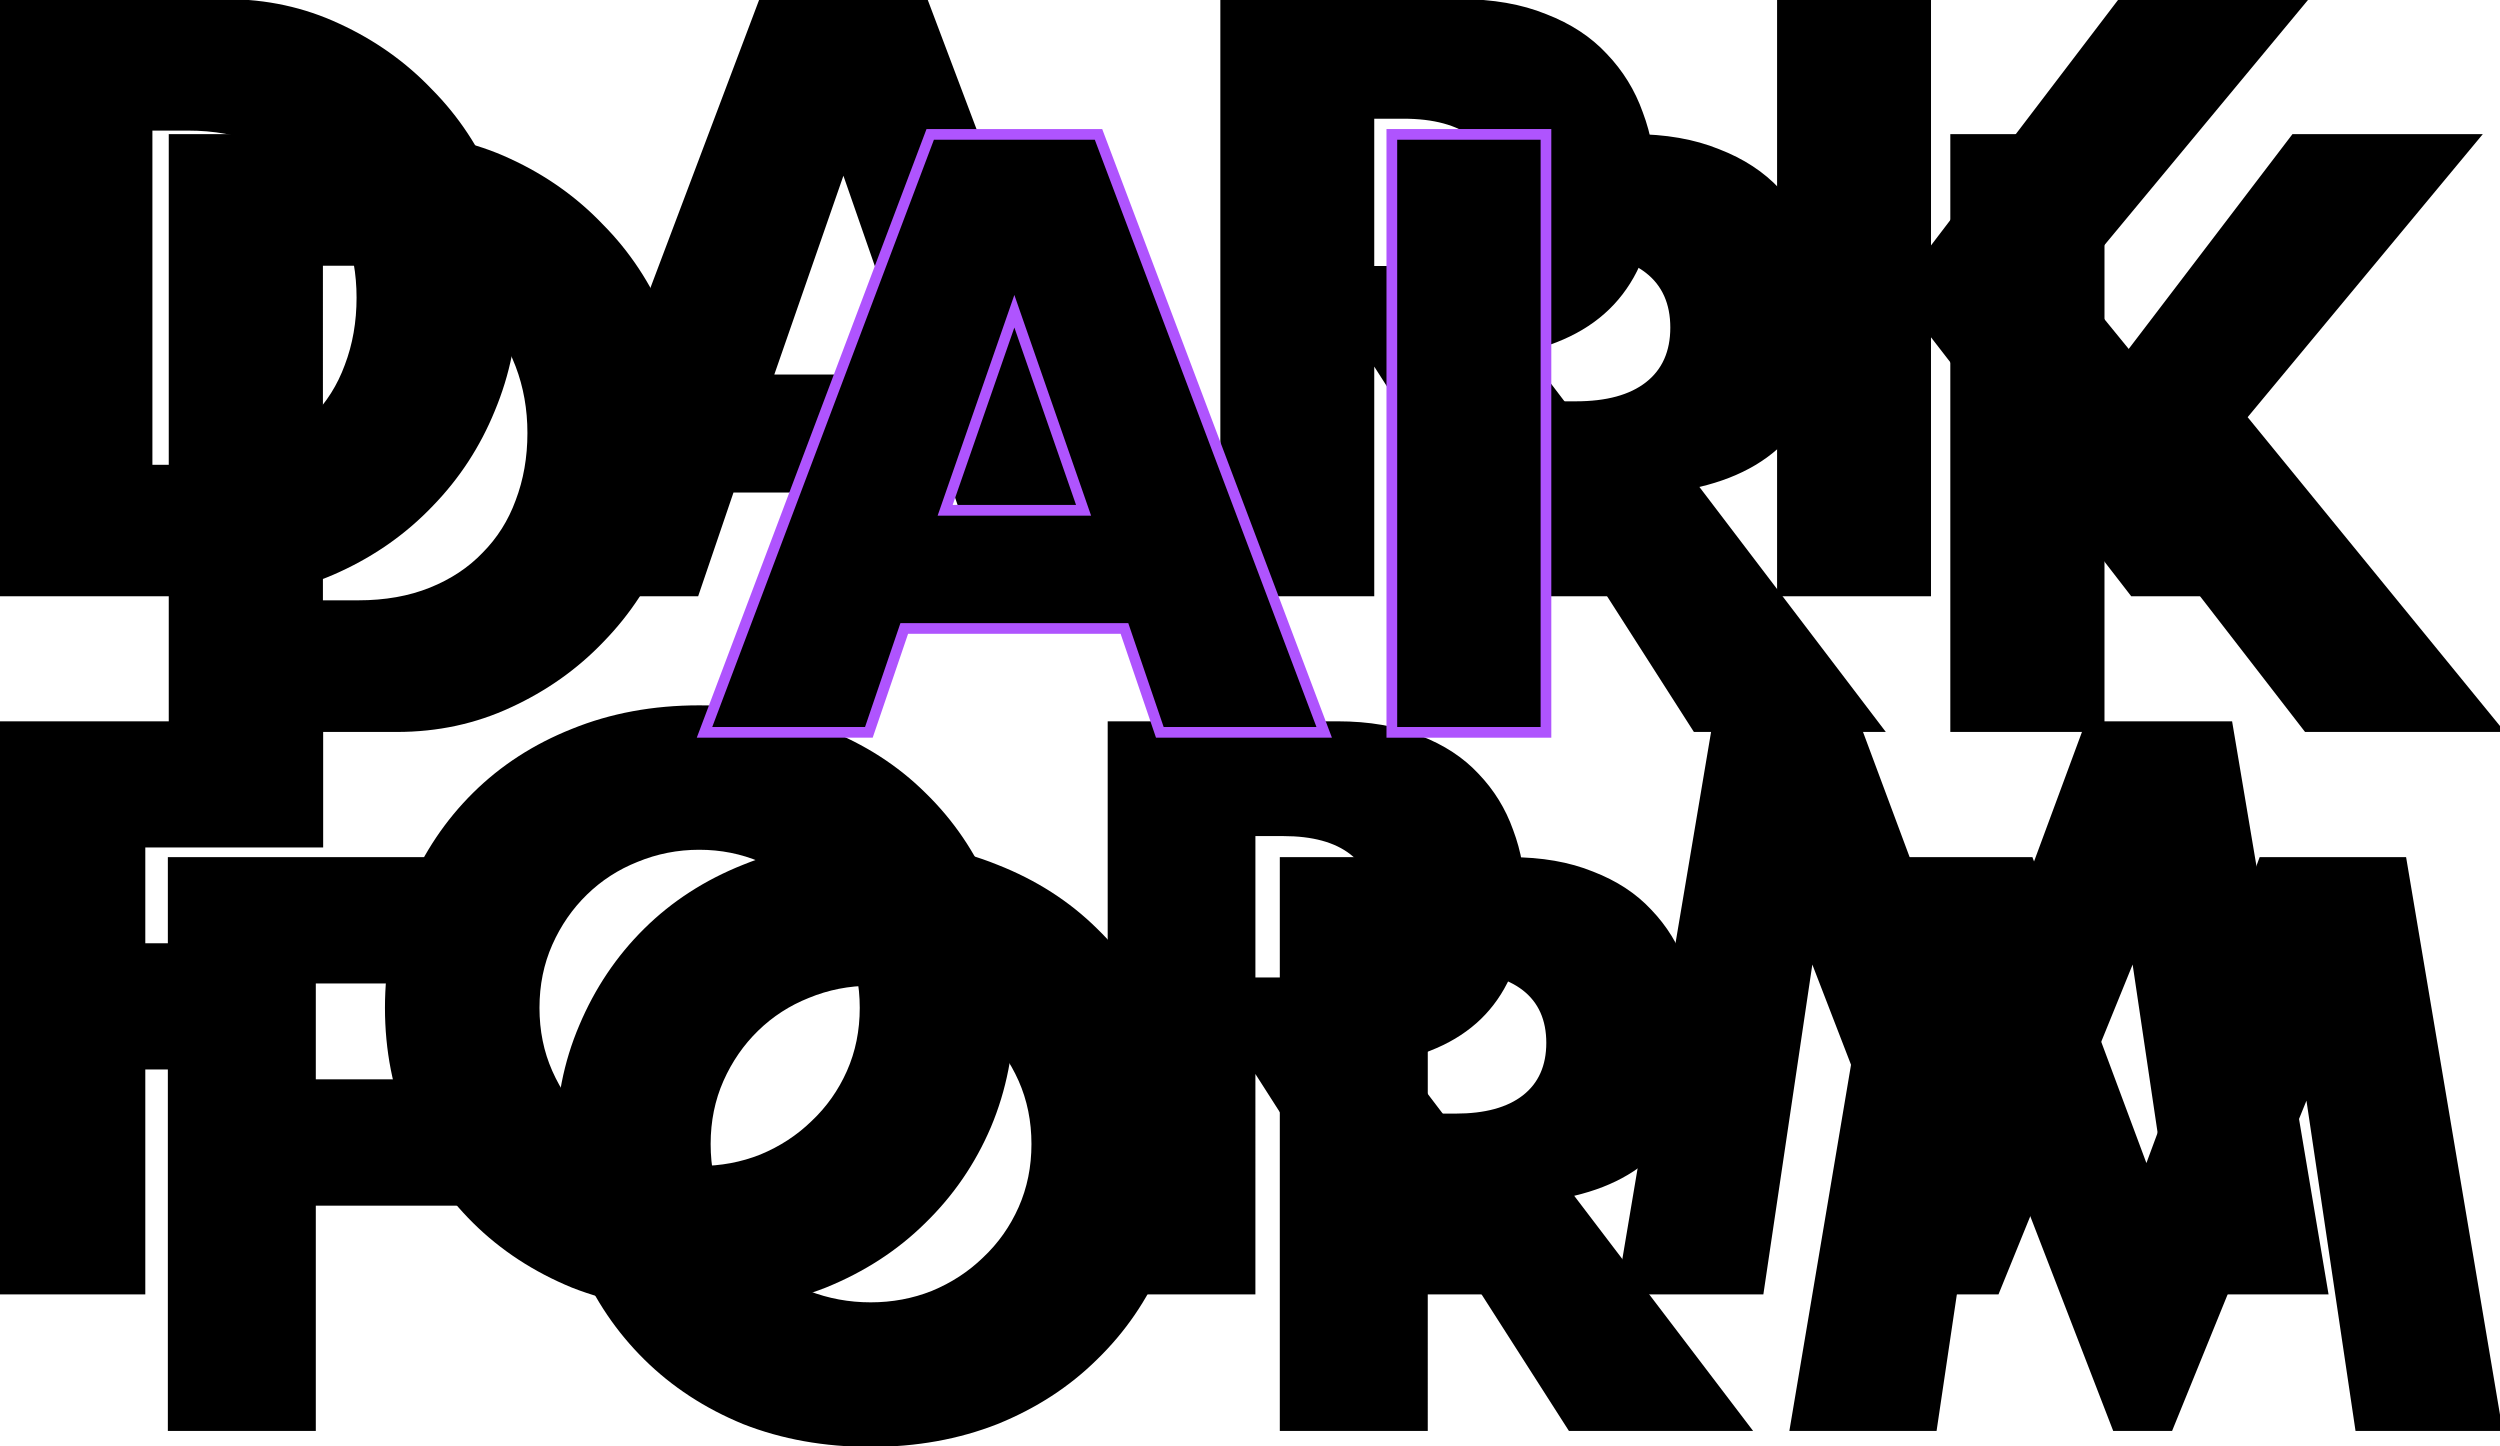 <?xml version="1.0" encoding="UTF-8" standalone="no"?>
<!-- Created with Inkscape (http://www.inkscape.org/) -->

<svg
   width="127.964mm"
   height="74.028mm"
   viewBox="0 0 127.964 74.028"
   version="1.1"
   id="svg1"
   xmlns="http://www.w3.org/2000/svg"
   xmlns:svg="http://www.w3.org/2000/svg">
  <defs
     id="defs1" />
  <g
     id="layer1"
     transform="translate(-18.521,-68.527)">
    <path
       id="text60"
       style="font-weight:bold;font-size:114.511px;font-family:Futura;-inkscape-font-specification:'Futura Bold';stroke-width:5.526"
       d="m 414.312,172.505 v 86.341 h 33.207 c 5.955,0 11.49,-1.184 16.605,-3.55 5.191,-2.367 9.696,-5.534 13.513,-9.503 3.893,-3.97 6.908,-8.551 9.045,-13.742 2.214,-5.268 3.322,-10.726 3.322,-16.375 0,-5.726 -1.108,-11.183 -3.322,-16.374 -2.214,-5.268 -5.267,-9.849 -9.16,-13.742 -3.817,-3.97 -8.322,-7.137 -13.513,-9.503 -5.115,-2.367 -10.612,-3.55 -16.49,-3.55 z m 110.961,0 -32.866,86.341 h 23.934 l 5.153,-15.001 h 32.062 l 5.153,15.001 h 23.934 l -32.864,-86.341 z m 67.218,0 v 86.341 h 22.443 v -33.209 l 21.414,33.209 h 27.941 l -27.139,-35.383 c 6.184,-1.45 10.84,-4.2 13.97,-8.246 3.206,-4.122 4.81,-9.466 4.81,-16.031 0,-3.664 -0.611,-7.099 -1.833,-10.306 -1.145,-3.206 -2.901,-6.031 -5.268,-8.474 -2.29,-2.443 -5.229,-4.353 -8.817,-5.727 -3.588,-1.45 -7.787,-2.175 -12.596,-2.175 z m 81.187,0 v 86.341 h 22.445 v -37.445 l 29.2,37.445 h 29.087 l -37.445,-45.462 34.238,-40.88 h -27.711 l -27.368,35.613 v -35.613 z m -58.744,17.291 h 4.237 c 4.428,0 7.826,0.916 10.193,2.748 2.367,1.832 3.55,4.466 3.55,7.902 0,3.435 -1.183,6.068 -3.55,7.9 -2.367,1.832 -5.765,2.748 -10.193,2.748 h -4.237 z m -178.179,1.717 h 5.153 c 3.817,0 7.252,0.611 10.306,1.832 3.054,1.221 5.612,2.902 7.673,5.04 2.138,2.138 3.778,4.694 4.923,7.671 1.145,2.977 1.718,6.183 1.718,9.619 0,3.512 -0.573,6.757 -1.718,9.734 -1.069,2.901 -2.673,5.42 -4.81,7.557 -2.061,2.138 -4.618,3.817 -7.671,5.038 -3.054,1.221 -6.527,1.832 -10.421,1.832 h -5.153 z m 100.769,6.528 10.078,28.742 h -20.154 z m -21.027,76.578 c -6.741,0 -12.932,1.136 -18.573,3.408 -5.568,2.198 -10.367,5.275 -14.397,9.232 -4.03,3.957 -7.18,8.609 -9.451,13.958 -2.271,5.275 -3.407,10.991 -3.407,17.145 0,6.155 1.136,11.906 3.407,17.255 2.271,5.275 5.422,9.892 9.451,13.849 4.03,3.957 8.829,7.07 14.397,9.341 5.642,2.198 11.833,3.297 18.573,3.297 6.667,0 12.821,-1.099 18.463,-3.297 5.642,-2.271 10.478,-5.385 14.507,-9.341 4.103,-3.957 7.29,-8.573 9.562,-13.849 2.271,-5.349 3.407,-11.1 3.407,-17.255 0,-6.155 -1.136,-11.87 -3.407,-17.145 -2.271,-5.349 -5.459,-10.002 -9.562,-13.958 -4.03,-3.957 -8.866,-7.034 -14.507,-9.232 -5.642,-2.271 -11.796,-3.408 -18.463,-3.408 z m -102.317,2.309 v 82.868 h 21.54 v -32.532 h 23.629 v -18.245 h -23.629 v -13.847 h 25.937 v -18.244 z m 161.883,0 v 82.868 h 21.54 V 327.924 l 20.552,31.872 h 26.815 l -26.046,-33.961 c 5.935,-1.392 10.404,-4.03 13.408,-7.913 3.077,-3.957 4.615,-9.085 4.615,-15.386 0,-3.517 -0.586,-6.814 -1.758,-9.891 -1.099,-3.077 -2.785,-5.789 -5.056,-8.134 -2.198,-2.345 -5.018,-4.176 -8.461,-5.495 -3.444,-1.392 -7.473,-2.087 -12.089,-2.087 z m 88.25,0 -14.067,82.868 h 21.431 l 7.143,-47.699 18.573,47.699 h 8.572 l 19.563,-47.699 7.143,47.699 h 21.43 l -14.067,-82.868 h -21.32 l -16.486,44.181 -16.595,-44.181 z m -66.709,16.596 h 4.066 c 4.249,0 7.511,0.879 9.782,2.637 2.271,1.758 3.407,4.287 3.407,7.584 0,3.297 -1.136,5.825 -3.407,7.584 -2.271,1.758 -5.533,2.637 -9.782,2.637 h -4.066 z m -81.106,1.978 c 3.15,0 6.118,0.585 8.903,1.758 2.857,1.099 5.348,2.675 7.473,4.726 2.198,2.052 3.919,4.47 5.165,7.254 1.246,2.784 1.868,5.825 1.868,9.123 0,3.297 -0.623,6.337 -1.868,9.121 -1.246,2.784 -2.967,5.202 -5.165,7.254 -2.125,2.052 -4.615,3.663 -7.473,4.836 -2.784,1.099 -5.752,1.65 -8.903,1.65 -3.15,0 -6.154,-0.551 -9.011,-1.65 -2.784,-1.172 -5.239,-2.784 -7.364,-4.836 -2.125,-2.052 -3.809,-4.47 -5.054,-7.254 -1.246,-2.784 -1.868,-5.824 -1.868,-9.121 0,-3.297 0.623,-6.338 1.868,-9.123 1.246,-2.784 2.93,-5.203 5.054,-7.254 2.125,-2.052 4.58,-3.627 7.364,-4.726 2.857,-1.172 5.861,-1.758 9.011,-1.758 z"
       transform="matrix(0.351,0,0,0.354,-126.979,7.415)" />
    <g
       id="g379"
       transform="matrix(0.353,0,0,0.353,-163.059,44.821)">
      <g
         id="g378">
        <path
           id="path67"
           style="font-weight:bold;font-size:114.511px;font-family:Futura;-inkscape-font-specification:'Futura Bold';stroke-width:5.526"
           d="m 414.312,172.505 v 86.341 h 33.207 c 5.955,0 11.49,-1.184 16.605,-3.55 5.191,-2.367 9.696,-5.534 13.513,-9.503 3.893,-3.97 6.908,-8.551 9.045,-13.742 2.214,-5.268 3.322,-10.726 3.322,-16.375 0,-5.726 -1.108,-11.183 -3.322,-16.374 -2.214,-5.268 -5.267,-9.849 -9.16,-13.742 -3.817,-3.97 -8.322,-7.137 -13.513,-9.503 -5.115,-2.367 -10.612,-3.55 -16.49,-3.55 z m 110.961,0 -32.866,86.341 h 23.934 l 5.153,-15.001 h 32.062 l 5.153,15.001 h 23.934 l -32.864,-86.341 z m 67.218,0 v 86.341 h 22.443 v -33.209 l 21.414,33.209 h 27.941 l -27.139,-35.383 c 6.184,-1.45 10.84,-4.2 13.97,-8.246 3.206,-4.122 4.81,-9.466 4.81,-16.031 0,-3.664 -0.611,-7.099 -1.833,-10.306 -1.145,-3.206 -2.901,-6.031 -5.268,-8.474 -2.29,-2.443 -5.229,-4.353 -8.817,-5.727 -3.588,-1.45 -7.787,-2.175 -12.596,-2.175 z m 81.187,0 v 86.341 h 22.445 v -37.445 l 29.2,37.445 h 29.087 l -37.445,-45.462 34.238,-40.88 h -27.711 l -27.368,35.613 v -35.613 z m -58.744,17.291 h 4.237 c 4.428,0 7.826,0.916 10.193,2.748 2.367,1.832 3.55,4.466 3.55,7.902 0,3.435 -1.183,6.068 -3.55,7.9 -2.367,1.832 -5.765,2.748 -10.193,2.748 h -4.237 z m -178.179,1.717 h 5.153 c 3.817,0 7.252,0.611 10.306,1.832 3.054,1.221 5.612,2.902 7.673,5.04 2.138,2.138 3.778,4.694 4.923,7.671 1.145,2.977 1.718,6.183 1.718,9.619 0,3.512 -0.573,6.757 -1.718,9.734 -1.069,2.901 -2.673,5.42 -4.81,7.557 -2.061,2.138 -4.618,3.817 -7.671,5.038 -3.054,1.221 -6.527,1.832 -10.421,1.832 h -5.153 z m 100.769,6.528 10.078,28.742 h -20.154 z m -21.027,76.578 c -6.741,0 -12.932,1.136 -18.573,3.408 -5.568,2.198 -10.367,5.275 -14.397,9.232 -4.03,3.957 -7.18,8.609 -9.451,13.958 -2.271,5.275 -3.407,10.991 -3.407,17.145 0,6.155 1.136,11.906 3.407,17.255 2.271,5.275 5.422,9.892 9.451,13.849 4.03,3.957 8.829,7.07 14.397,9.341 5.642,2.198 11.833,3.297 18.573,3.297 6.667,0 12.821,-1.099 18.463,-3.297 5.642,-2.271 10.478,-5.385 14.507,-9.341 4.103,-3.957 7.29,-8.573 9.562,-13.849 2.271,-5.349 3.407,-11.1 3.407,-17.255 0,-6.155 -1.136,-11.87 -3.407,-17.145 -2.271,-5.349 -5.459,-10.002 -9.562,-13.958 -4.03,-3.957 -8.866,-7.034 -14.507,-9.232 -5.642,-2.271 -11.796,-3.408 -18.463,-3.408 z m -102.317,2.309 v 82.868 h 21.54 v -32.532 h 23.629 v -18.245 h -23.629 v -13.847 h 25.937 v -18.244 z m 161.883,0 v 82.868 h 21.54 V 327.924 l 20.552,31.872 h 26.815 l -26.046,-33.961 c 5.935,-1.392 10.404,-4.03 13.408,-7.913 3.077,-3.957 4.615,-9.085 4.615,-15.386 0,-3.517 -0.586,-6.814 -1.758,-9.891 -1.099,-3.077 -2.785,-5.789 -5.056,-8.134 -2.198,-2.345 -5.018,-4.176 -8.461,-5.495 -3.444,-1.392 -7.473,-2.087 -12.089,-2.087 z m 88.25,0 -14.067,82.868 h 21.431 l 7.143,-47.699 18.573,47.699 h 8.572 l 19.563,-47.699 7.143,47.699 h 21.43 l -14.067,-82.868 h -21.32 l -16.486,44.181 -16.595,-44.181 z m -66.709,16.596 h 4.066 c 4.249,0 7.511,0.879 9.782,2.637 2.271,1.758 3.407,4.287 3.407,7.584 0,3.297 -1.136,5.825 -3.407,7.584 -2.271,1.758 -5.533,2.637 -9.782,2.637 h -4.066 z m -81.106,1.978 c 3.15,0 6.118,0.585 8.903,1.758 2.857,1.099 5.348,2.675 7.473,4.726 2.198,2.052 3.919,4.47 5.165,7.254 1.246,2.784 1.868,5.825 1.868,9.123 0,3.297 -0.623,6.337 -1.868,9.121 -1.246,2.784 -2.967,5.202 -5.165,7.254 -2.125,2.052 -4.615,3.663 -7.473,4.836 -2.784,1.099 -5.752,1.65 -8.903,1.65 -3.15,0 -6.154,-0.551 -9.011,-1.65 -2.784,-1.172 -5.239,-2.784 -7.364,-4.836 -2.125,-2.052 -3.809,-4.47 -5.054,-7.254 -1.246,-2.784 -1.868,-5.824 -1.868,-9.121 0,-3.297 0.623,-6.338 1.868,-9.123 1.246,-2.784 2.93,-5.203 5.054,-7.254 2.125,-2.052 4.58,-3.627 7.364,-4.726 2.857,-1.172 5.861,-1.758 9.011,-1.758 z"
           transform="matrix(0.996,0,0,1.004,126.206,-86.591)" />
      </g>
      <path
         d="m 649.273,86.642 -32.728,86.706 h 23.833 l 5.131,-15.064 h 31.928 l 5.131,15.064 h 23.833 L 673.676,86.642 Z m 12.201,25.644 10.036,28.863 h -20.07 z"
         style="font-weight:bold;font-size:114.511px;font-family:Futura;-inkscape-font-specification:'Futura Bold';fill:none;fill-opacity:1;stroke:#af54fe;stroke-width:1.551;stroke-dasharray:none;stroke-opacity:1"
         id="path378" />
      <rect
         style="fill:none;fill-opacity:1;stroke:#af54fe;stroke-width:1.551;stroke-dasharray:none;stroke-dashoffset:0;stroke-opacity:1"
         id="rect378"
         width="22.349"
         height="86.706"
         x="716.209"
         y="86.642" />
    </g>
  </g>
</svg>
